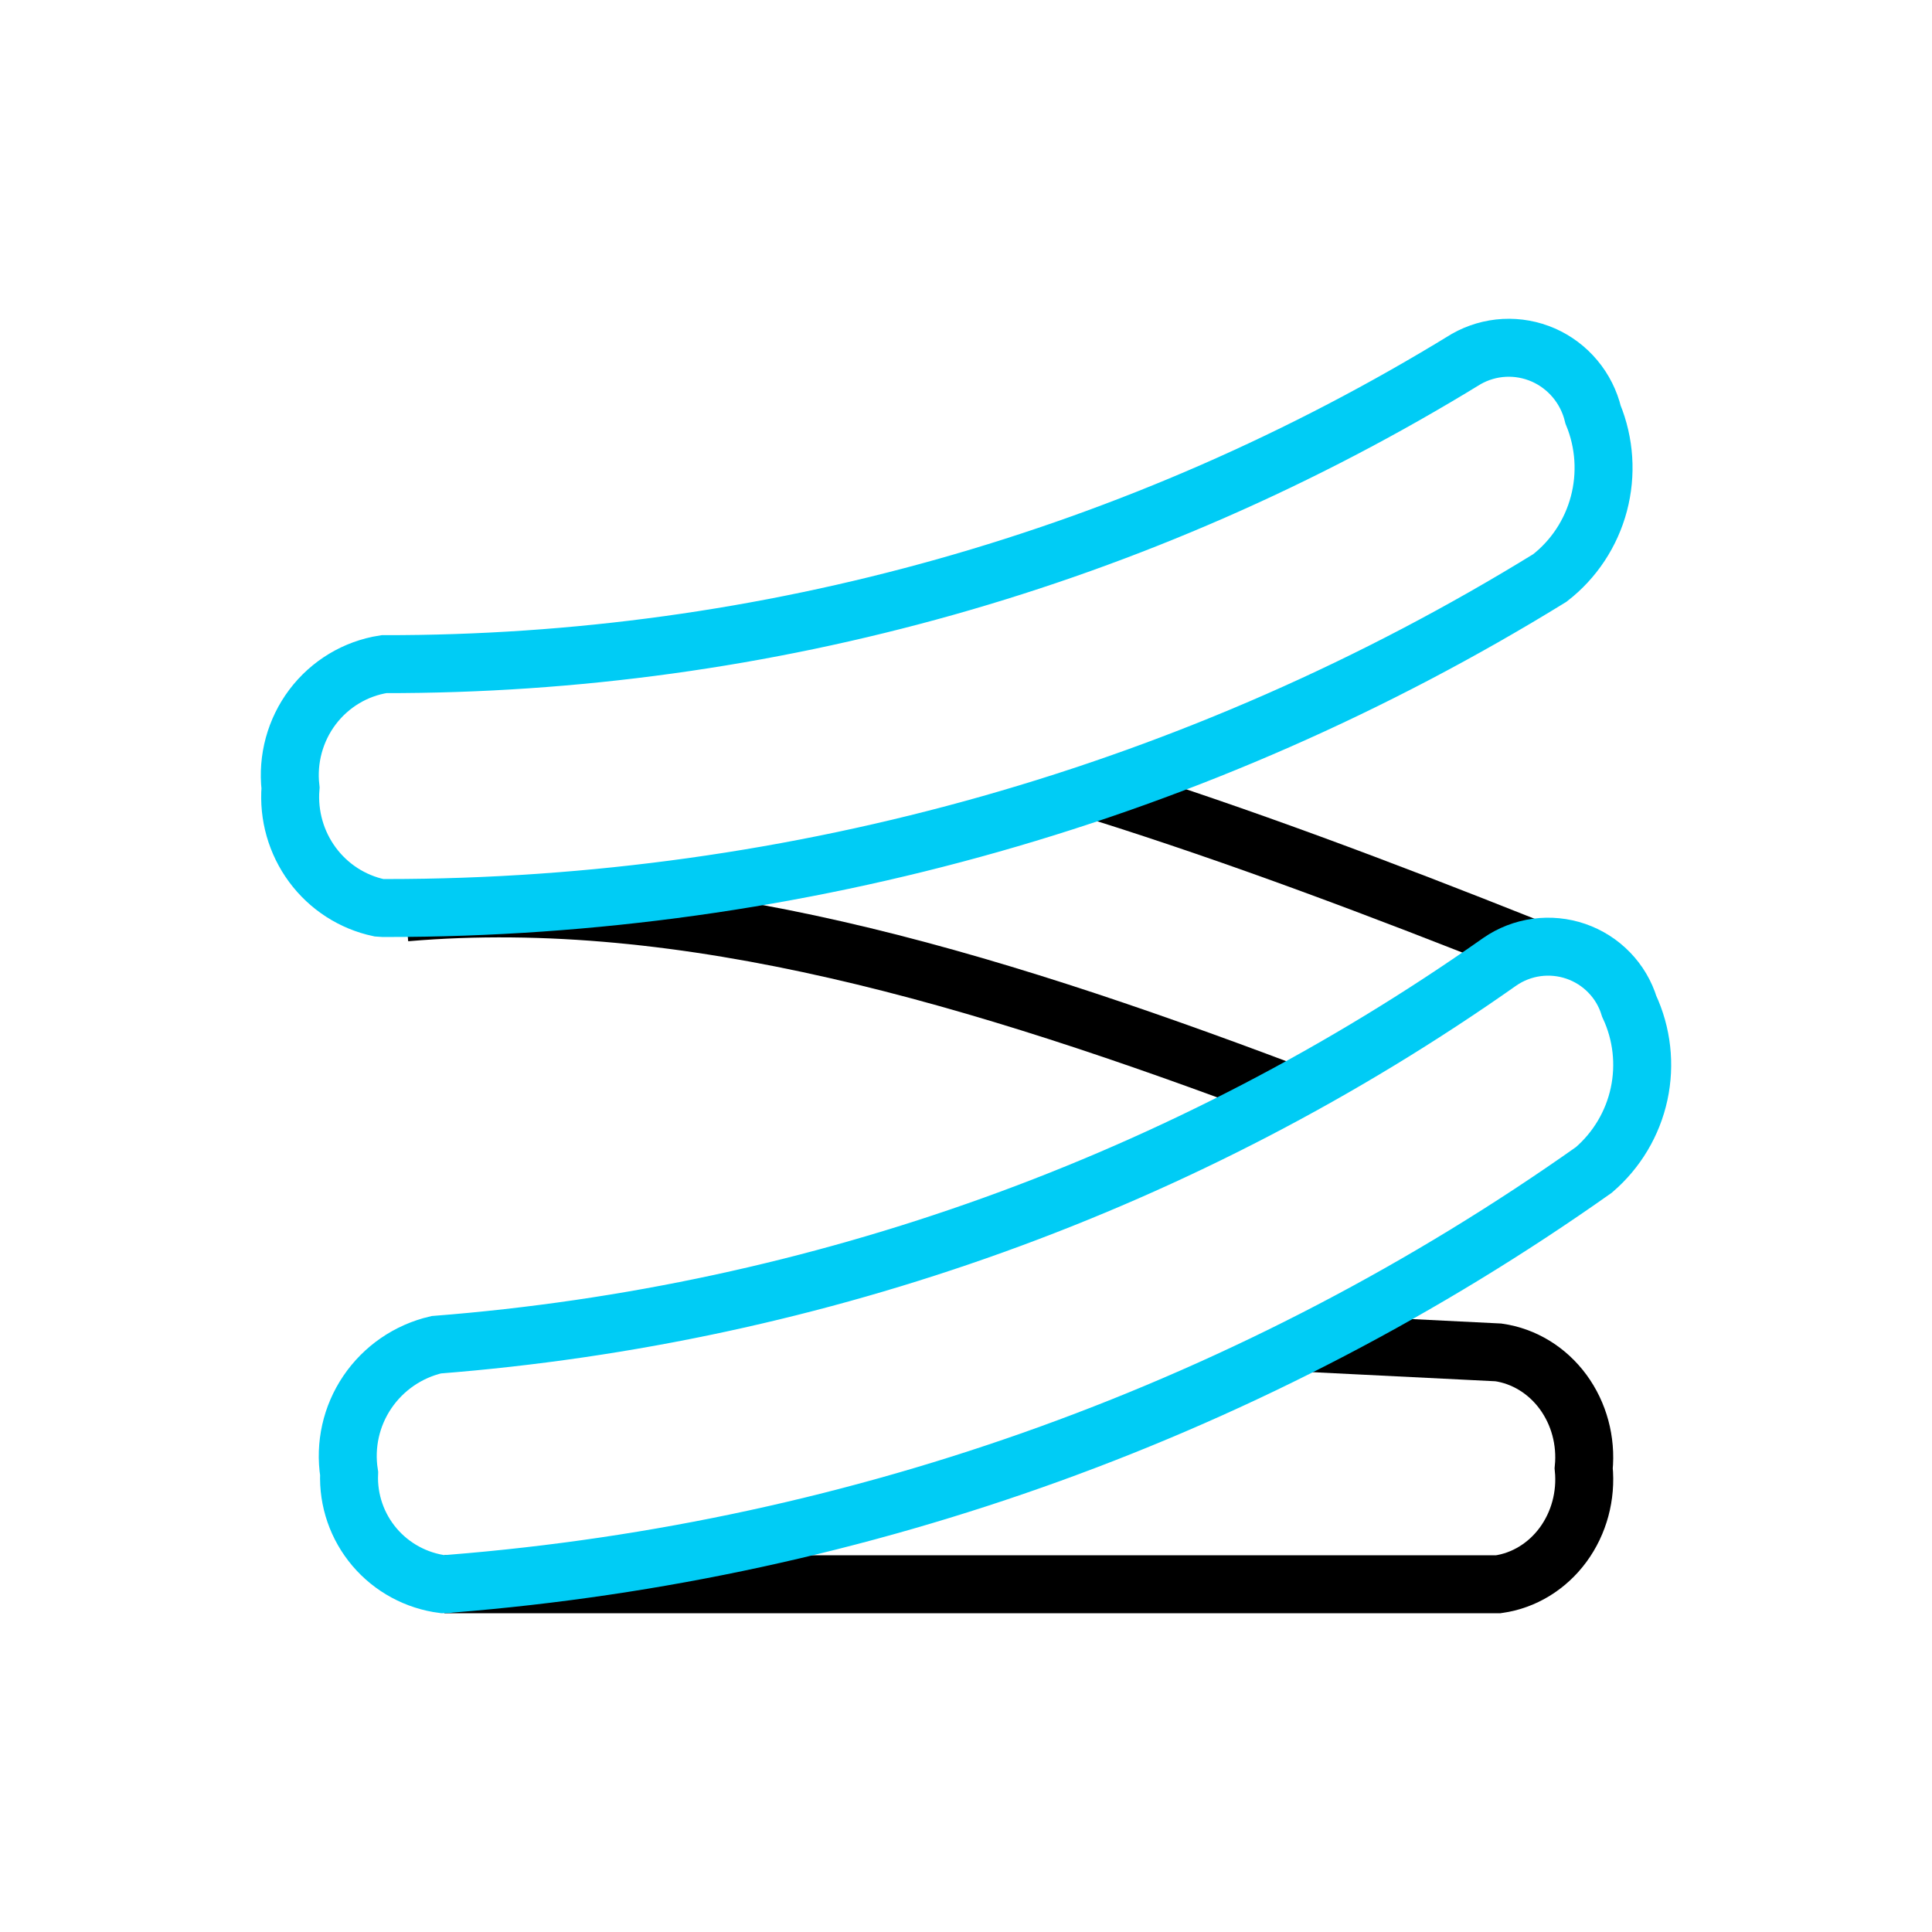 <svg width="100" height="100" viewBox="0 0 100 100" fill="none" xmlns="http://www.w3.org/2000/svg">
<path d="M57 41C64.156 43.25 71.463 45.998 79 49" stroke="black" stroke-width="3" stroke-miterlimit="10"/>
<path d="M66.5 56.5C50.709 50.549 35.543 45.979 21 47.224" stroke="black" stroke-width="3" stroke-miterlimit="10"/>
<path d="M67.5 69.5L77.559 70C78.88 70.19 80.08 70.923 80.904 72.043C81.728 73.163 82.111 74.583 81.972 76C82.112 77.417 81.729 78.837 80.905 79.957C80.081 81.078 78.88 81.811 77.559 82H23" stroke="black" stroke-width="3" stroke-miterlimit="10"/>
<path d="M19.619 46.986C18.239 46.692 17.013 45.9 16.17 44.758C15.327 43.616 14.924 42.202 15.037 40.781C14.868 39.289 15.277 37.788 16.178 36.593C17.08 35.399 18.404 34.604 19.872 34.376C39.623 34.407 59.002 28.944 75.888 18.585C76.492 18.241 77.167 18.043 77.859 18.006C78.552 17.97 79.243 18.096 79.88 18.374C80.516 18.653 81.08 19.077 81.527 19.613C81.975 20.148 82.293 20.782 82.458 21.463C83.058 22.924 83.163 24.545 82.758 26.074C82.353 27.602 81.461 28.953 80.219 29.916C62.082 41.087 41.255 46.997 20.018 46.999C19.885 47.002 19.752 46.998 19.619 46.986Z" stroke="#00CCF5" stroke-width="3" stroke-miterlimit="10"/>
<path d="M22.942 82C21.556 81.825 20.287 81.139 19.385 80.078C18.483 79.016 18.014 77.657 18.07 76.268C17.841 74.796 18.177 73.291 19.014 72.056C19.851 70.82 21.125 69.944 22.582 69.603C42.393 68.054 61.413 61.204 77.632 49.778C78.199 49.386 78.852 49.134 79.536 49.04C80.221 48.947 80.918 49.016 81.57 49.241C82.223 49.466 82.813 49.842 83.292 50.337C83.772 50.831 84.127 51.432 84.329 52.089C84.99 53.506 85.168 55.098 84.839 56.624C84.509 58.151 83.689 59.529 82.503 60.551C65.083 72.867 44.641 80.268 23.34 81.97C23.206 81.991 23.076 82 22.942 82Z" stroke="#00CCF5" stroke-width="3" stroke-miterlimit="10"/>
</svg>
